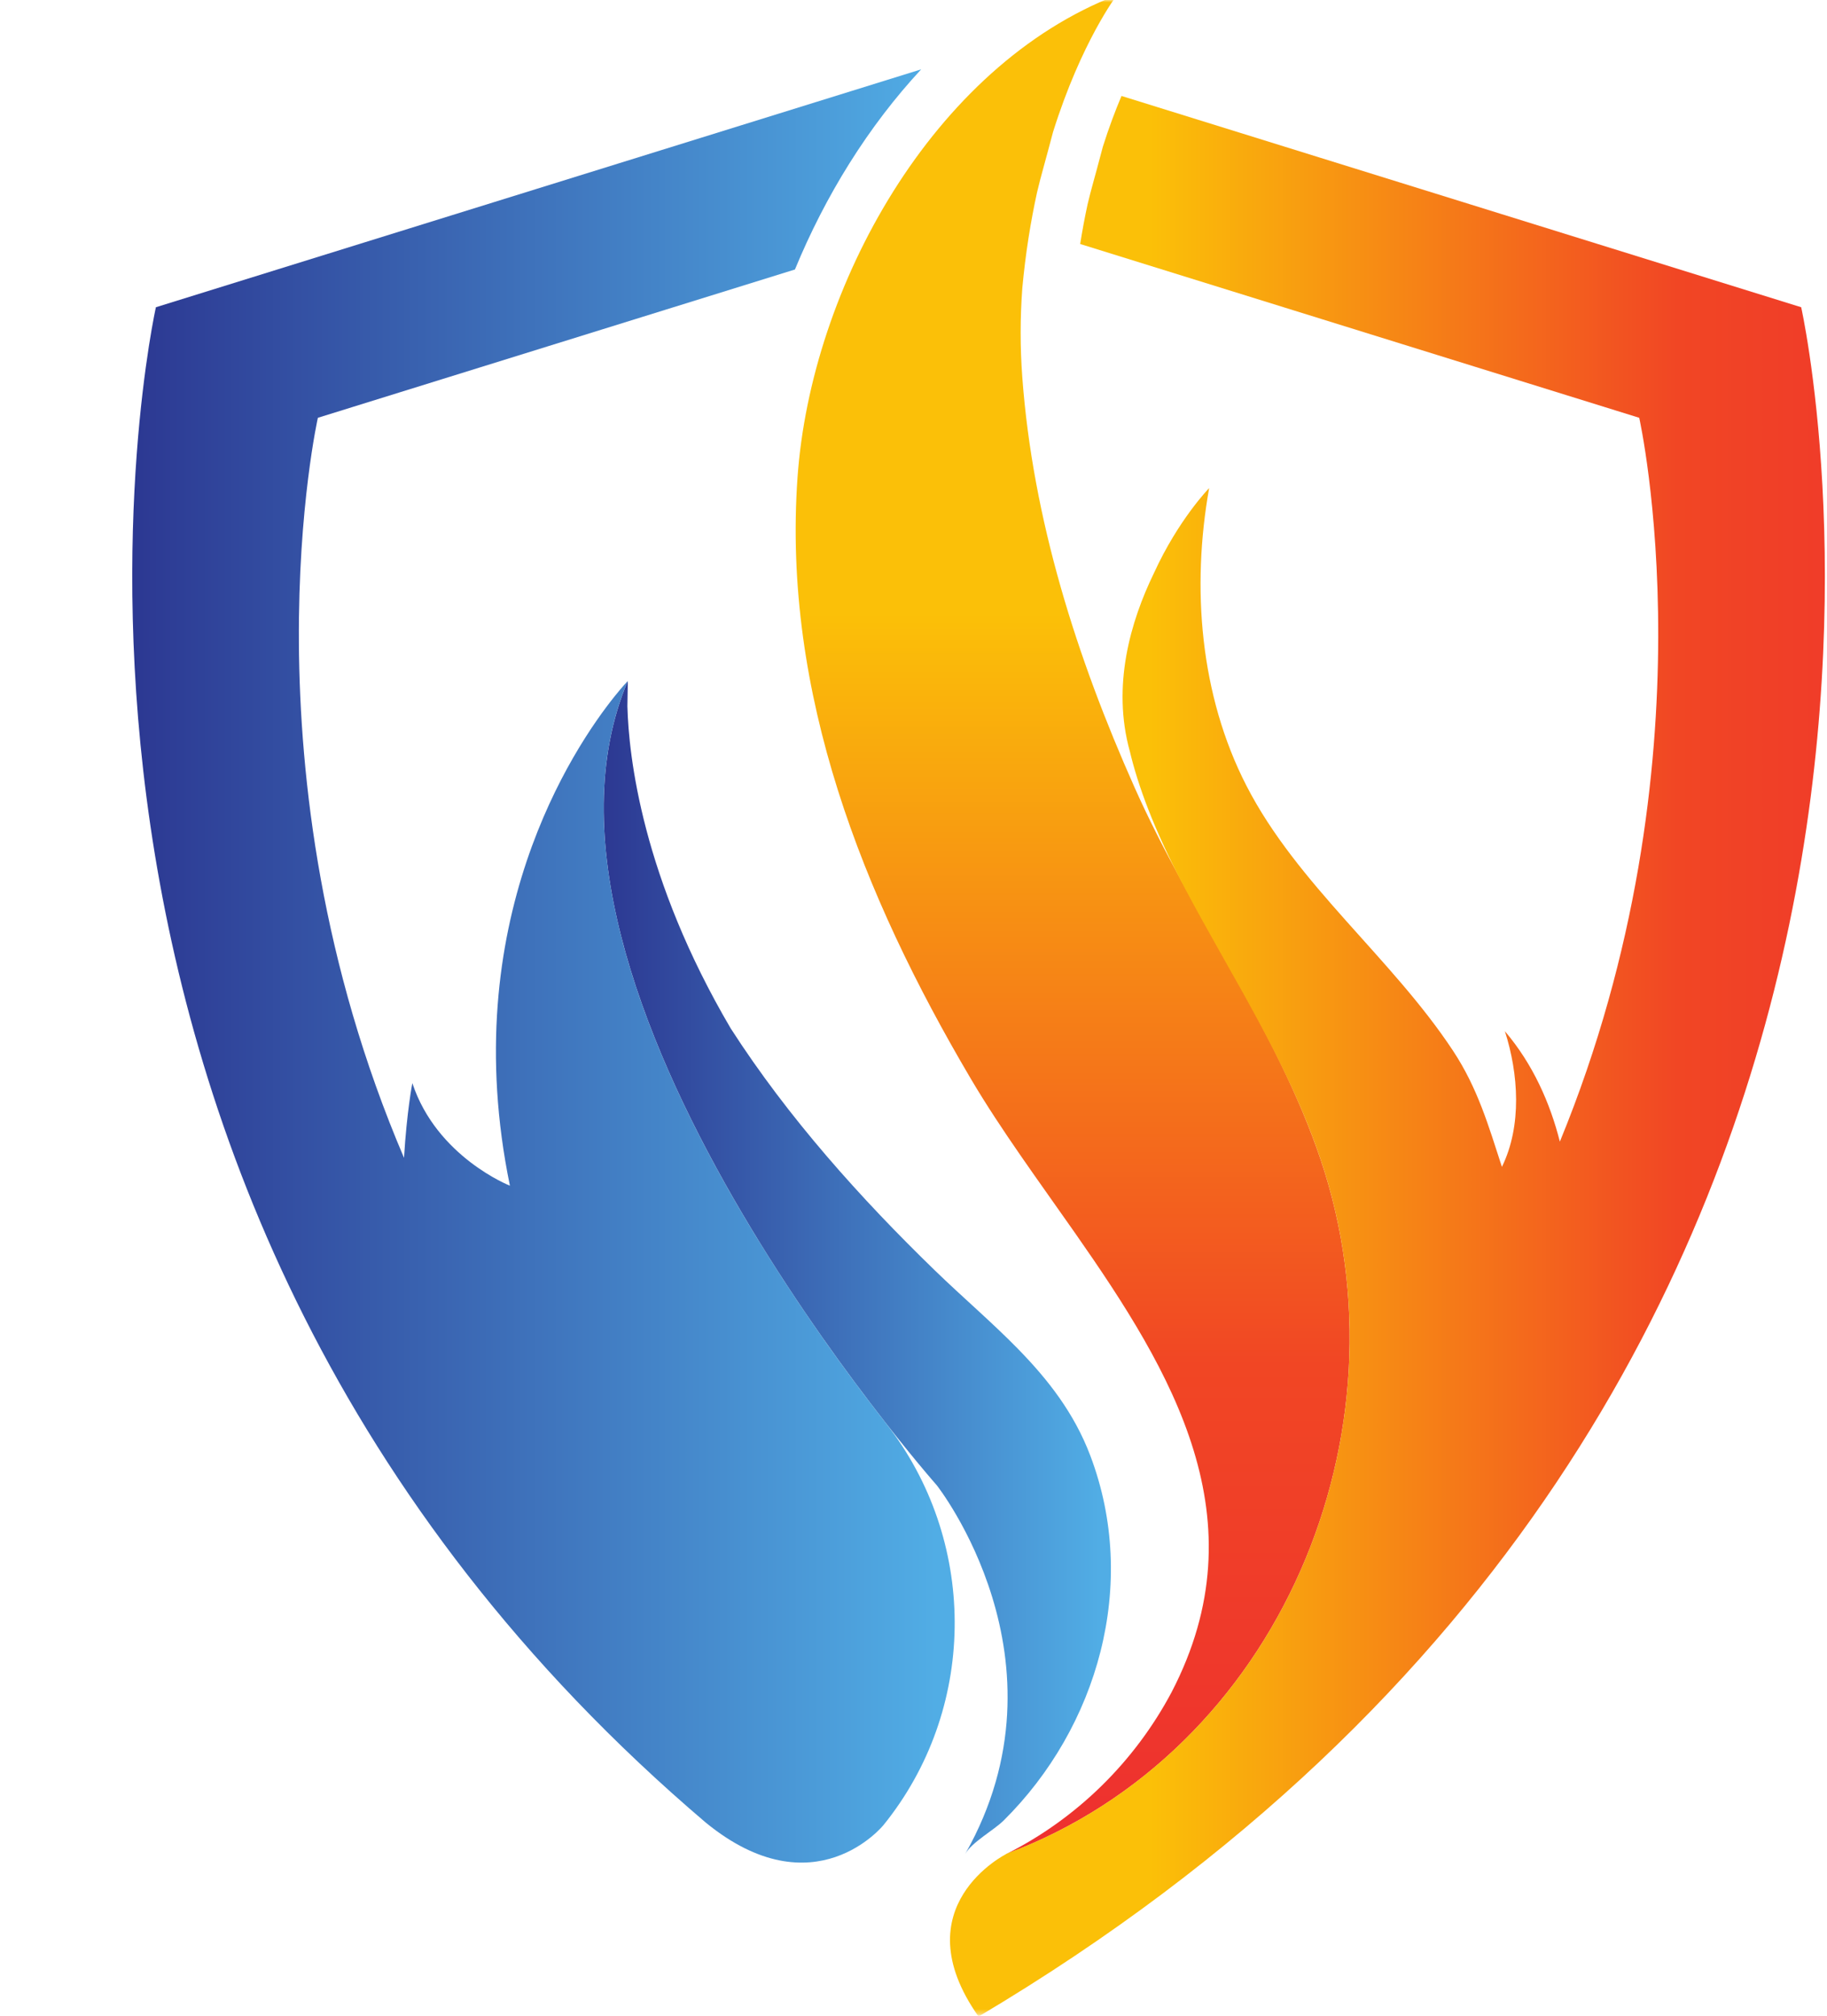 <svg width="409" height="451" viewBox="0 0 409 451" fill="none" xmlns="http://www.w3.org/2000/svg">
<mask id="mask0_18_380" style="mask-type:alpha" maskUnits="userSpaceOnUse" x="0" y="0" width="409" height="451">
<path d="M0 20C0 8.954 8.954 0 20 0H409V430.668C409 441.713 400.046 450.668 389 450.668H0V20Z" fill="#243469"/>
</mask>
<g mask="url(#mask0_18_380)">
<path d="M140.544 152.353L140.451 157.99C140.746 169.26 143.767 196.422 163.58 230.087C176.436 250.059 192.699 268.162 209.311 284.26C215.493 290.249 221.982 295.757 227.847 301.747L227.99 301.88C227.967 301.86 227.945 301.842 227.921 301.824C234.596 308.651 240.454 316.113 244.077 325.666C254.997 354.455 245.749 386.434 224.676 407.312C222.482 409.485 217.577 412.139 216.083 414.774C240.652 371.465 209.711 332.304 209.711 332.304C209.711 332.304 111.42 221.212 140.544 152.353Z" fill="url(#paint0_linear_18_380)"/>
<path d="M178.538 106.792C181.548 64.278 208.846 14.713 250.038 -1.097C250.038 -1.097 242.08 9.319 235.738 29.533C234.981 32.346 234.265 35.1 233.535 37.706C233.034 39.488 232.575 41.28 232.149 43.08C230.736 49.539 229.575 56.683 228.854 64.513C228.373 71.091 228.364 77.705 228.847 84.288C231.196 116.226 241.028 147.085 253.981 176.157C266.572 204.419 285.811 230.208 295.673 259.514C316.219 320.565 286.41 391.944 225.314 414.78C241.057 406.871 254.011 394.162 262.301 378.551C282.326 339.955 262.547 307.157 240.718 275.944C232.576 264.303 224.149 252.882 217.396 241.463C217.346 241.378 217.296 241.293 217.245 241.208C193.176 200.4 175.116 155.121 178.538 106.792Z" fill="url(#paint1_linear_18_380)"/>
<path d="M34.902 68.74L206.218 15.516C200.416 21.763 195.028 28.788 190.151 36.56C185.421 44.099 181.343 52.083 177.961 60.293L71.16 93.474C71.16 93.474 53.4 172.401 90.446 259.049C90.446 259.053 90.446 259.057 90.445 259.06C91.06 248.722 92.309 242.328 92.309 242.328C97.769 258.854 114.151 265.28 114.151 265.28C102.02 206.383 128.417 167.247 137.567 155.823L137.567 155.822C139.399 153.535 140.544 152.353 140.544 152.353C117.673 206.427 173.379 286.549 198.352 318.459C218.658 344.404 218.904 381.102 198.721 407.145C198.397 407.563 198.096 407.942 197.821 408.281C197.821 408.281 182.291 427.622 157.993 407.775C-9.354 265.435 34.902 68.74 34.902 68.74Z" fill="url(#paint2_linear_18_380)"/>
<path d="M225.313 414.775L225.176 414.797L229.827 412.965C287.862 388.371 315.705 319.036 295.673 259.509C288.159 237.179 275.815 218.732 265.003 198.257C258.213 185.399 254.685 175.494 252.93 168.1L252.929 168.104C248.877 153.486 253.037 139.089 258.343 128.183C263.82 116.219 270.686 109.201 270.686 109.202C266.707 131.462 268.613 155.512 279.038 175.802C290.399 197.913 311.541 214.291 325.271 235.075C330.797 243.441 333.205 251.801 336.226 261.067C340.746 251.848 339.944 240.221 336.891 230.71C343.213 238.144 347.007 246.805 349.198 255.419C384.23 170.209 366.963 93.473 366.963 93.473L241.812 54.592C242.29 51.585 242.838 48.612 243.473 45.701C243.867 44.041 244.285 42.423 244.715 40.891C245.225 39.074 245.728 37.185 246.241 35.255L246.889 32.829C248.244 28.538 249.675 24.752 251.064 21.468L403.221 68.739C403.221 68.739 457.447 309.643 219.061 451.173C201.658 426.52 225.313 414.775 225.313 414.775Z" fill="url(#paint3_linear_18_380)"/>
</g>
<defs>
<linearGradient id="paint0_linear_18_380" x1="248.693" y1="283.563" x2="135.15" y2="283.563" gradientUnits="userSpaceOnUse">
<stop stop-color="#51ADE5"/>
<stop offset="0.022" stop-color="#51ADE5"/>
<stop offset="1" stop-color="#2C3892"/>
</linearGradient>
<linearGradient id="paint1_linear_18_380" x1="240.127" y1="506.308" x2="240.127" y2="136.433" gradientUnits="userSpaceOnUse">
<stop stop-color="#EB1F38"/>
<stop offset="0.022" stop-color="#EB1F38"/>
<stop offset="0.543" stop-color="#F14624"/>
<stop offset="0.998" stop-color="#FBC008"/>
<stop offset="1" stop-color="#FBC008"/>
</linearGradient>
<linearGradient id="paint2_linear_18_380" x1="213.721" y1="216.123" x2="29.607" y2="216.123" gradientUnits="userSpaceOnUse">
<stop stop-color="#51ADE5"/>
<stop offset="0.022" stop-color="#51ADE5"/>
<stop offset="1" stop-color="#2C3892"/>
</linearGradient>
<linearGradient id="paint3_linear_18_380" x1="516.2" y1="236.321" x2="257.047" y2="236.321" gradientUnits="userSpaceOnUse">
<stop stop-color="#EB1F38"/>
<stop offset="0.022" stop-color="#EB1F38"/>
<stop offset="0.543" stop-color="#F14624"/>
<stop offset="0.998" stop-color="#FBC008"/>
<stop offset="1" stop-color="#FBC008"/>
</linearGradient>
</defs>
</svg>
